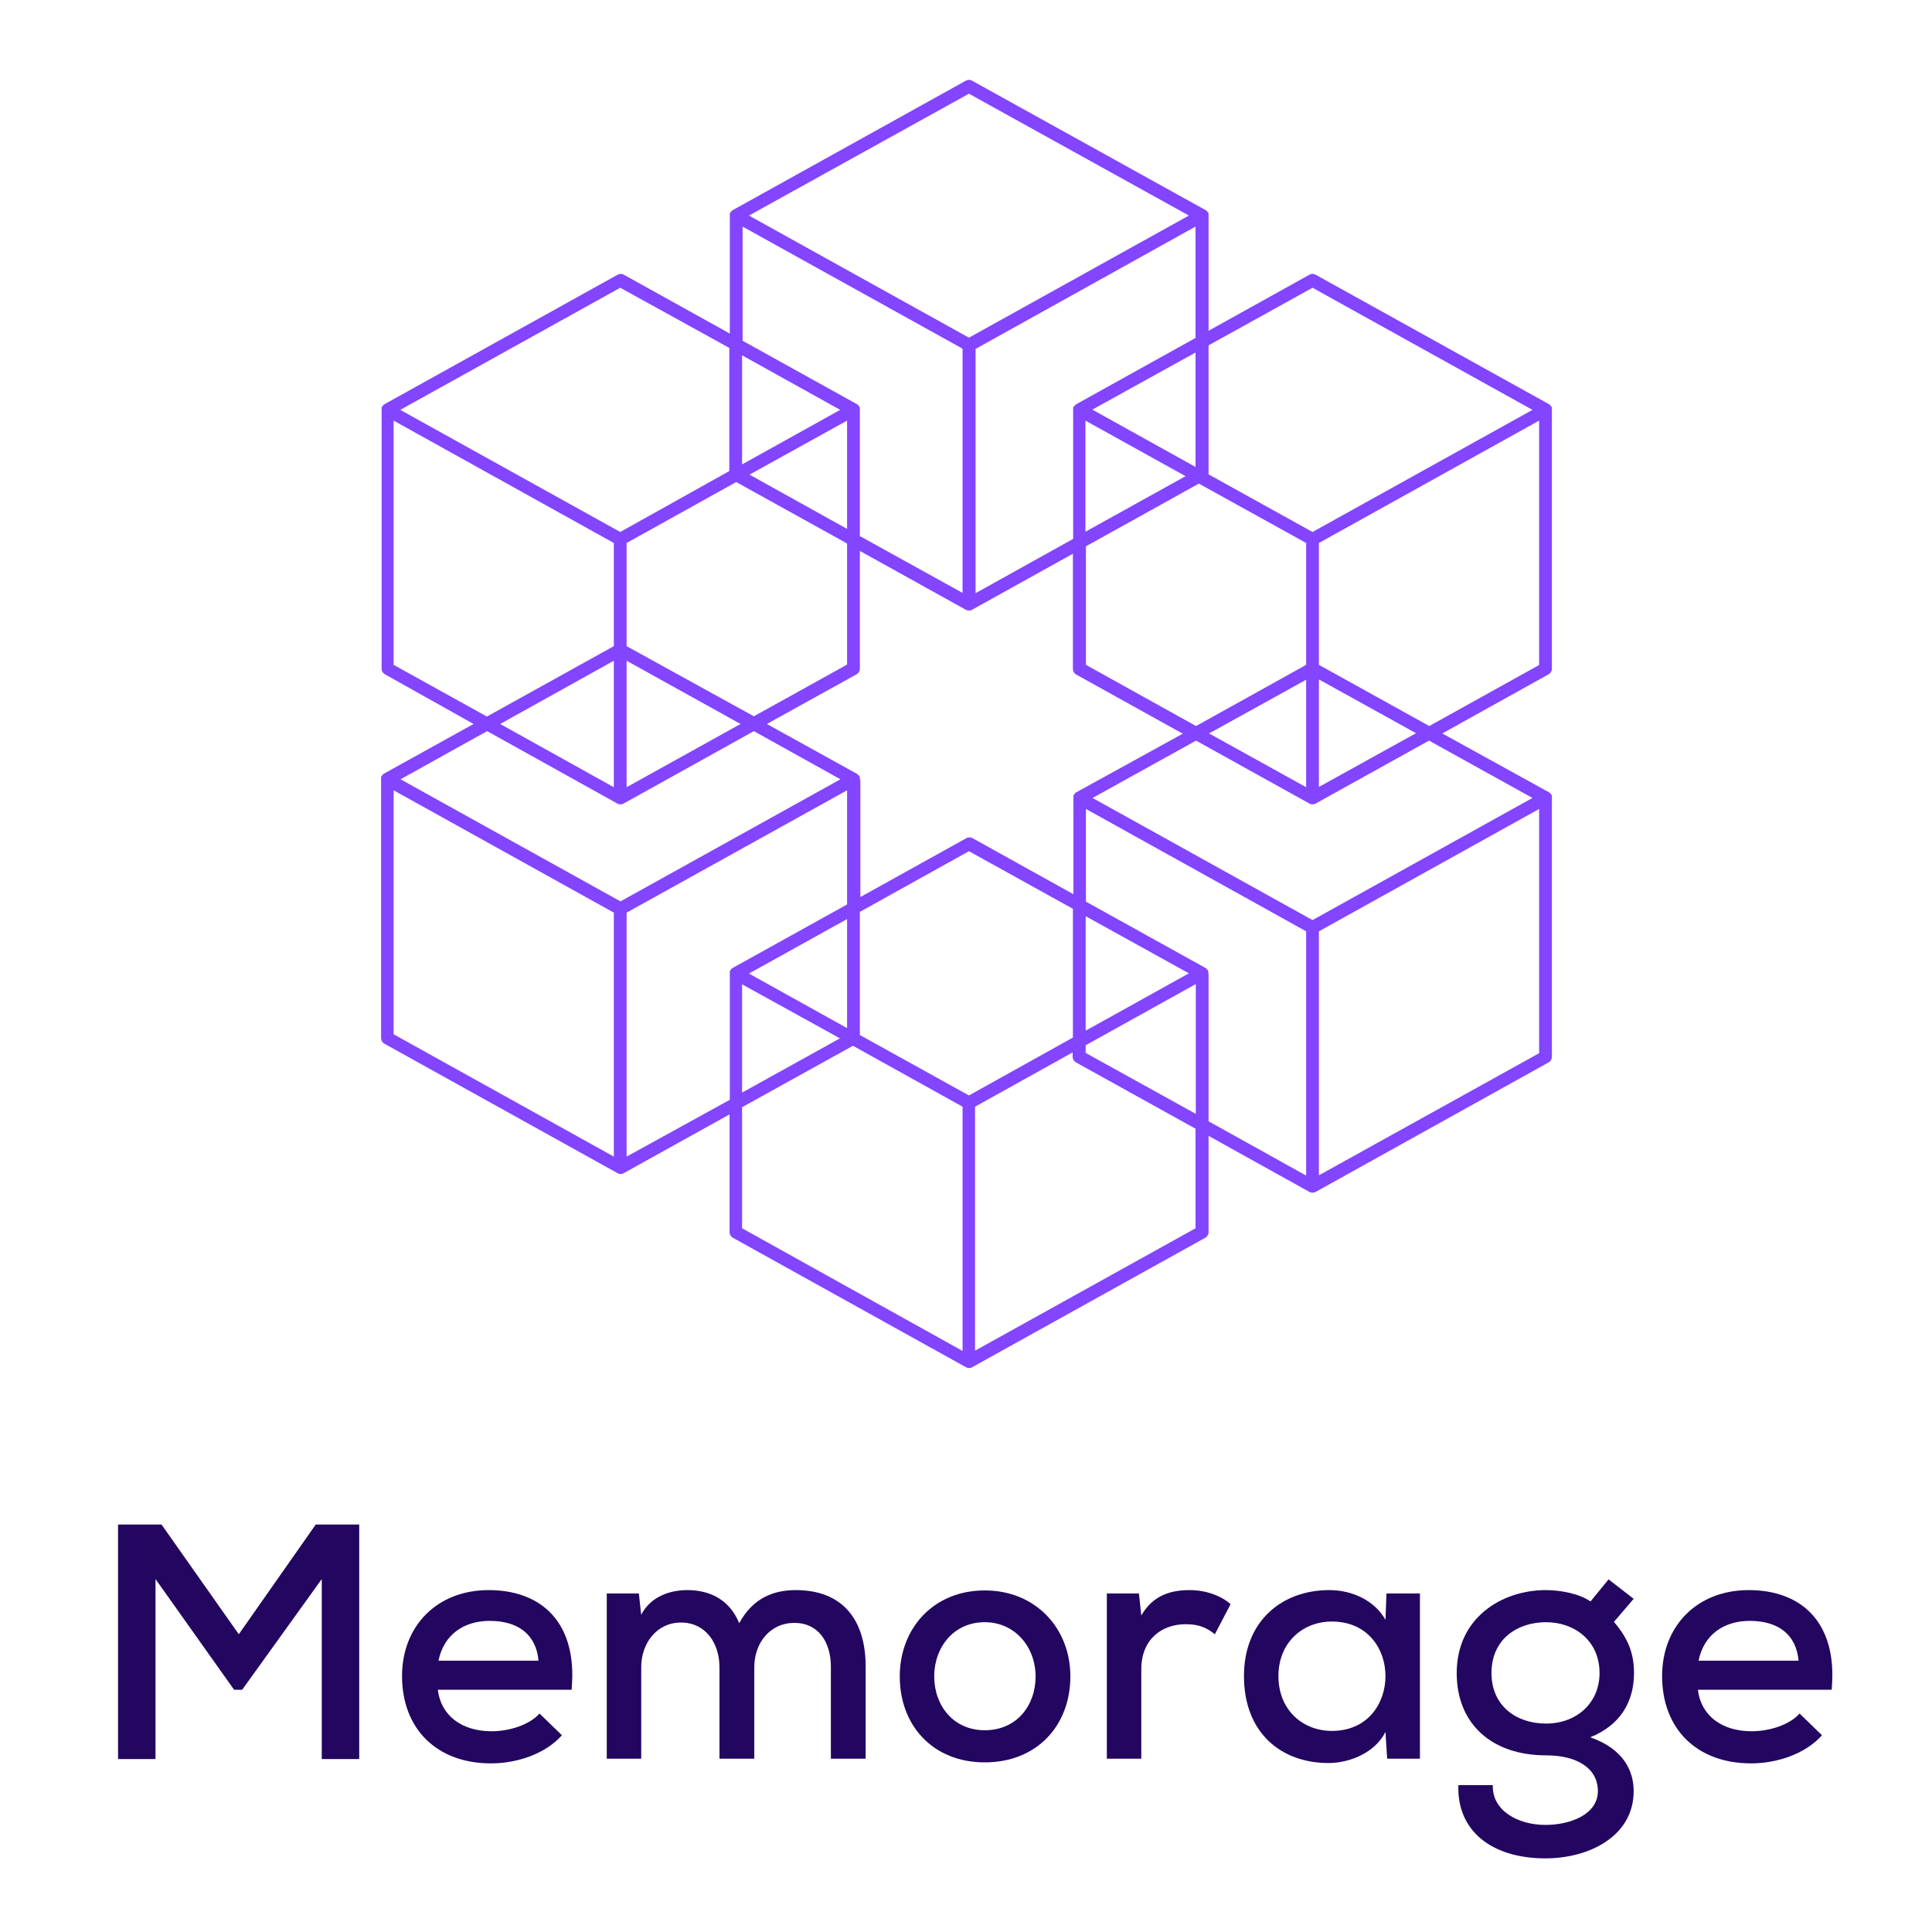 <svg xmlns="http://www.w3.org/2000/svg" width="375" viewBox="0 0 375 375" height="375" version="1.0"><defs><clipPath id="a"><path d="M 73.973 15.246 L 301.223 15.246 L 301.223 265.746 L 73.973 265.746 Z M 73.973 15.246"/></clipPath></defs><path fill="#FFF" d="M-37.5 -37.5H412.5V412.5H-37.5z"/><path fill="#FFF" d="M-37.5 -37.5H412.5V412.5H-37.5z"/><path fill="#FFF" d="M-37.5 -37.5H412.5V412.5H-37.5z"/><g clip-path="url(#a)"><path fill="#8345FF" d="M 144.039 238.41 L 144.039 214.91 L 165.559 202.984 L 186.832 214.809 L 186.832 262.215 Z M 121.625 224.496 L 121.625 177.145 L 164.418 153.395 L 164.418 175.555 L 142.203 187.879 L 142.055 187.977 L 141.957 188.078 L 141.855 188.227 L 141.754 188.324 L 141.656 188.523 L 141.656 213.469 Z M 76.402 200.75 L 76.402 153.395 L 119.145 177.145 L 119.145 224.496 Z M 119.84 155.977 L 120.039 156.078 L 120.137 156.078 C 120.234 156.105 120.332 156.121 120.434 156.125 C 120.535 156.121 120.637 156.105 120.73 156.078 L 120.832 156.078 L 121.031 155.977 L 146.32 141.914 L 163.129 151.258 L 120.434 174.957 L 77.742 151.258 L 94.551 141.914 Z M 76.402 129.047 L 76.402 81.641 L 119.145 105.395 L 119.145 125.418 L 94.504 139.082 Z M 141.559 67.531 L 141.559 91.43 L 120.387 103.258 L 77.691 79.555 L 120.387 55.852 Z M 144.039 43.93 L 186.832 67.68 L 186.832 115.082 L 166.898 104.051 L 166.898 79.109 L 166.797 78.91 L 166.699 78.809 L 166.598 78.66 L 166.5 78.562 L 166.352 78.461 L 144.137 66.137 L 144.137 43.977 Z M 230.762 41.84 L 188.07 65.543 L 145.375 41.84 L 188.07 18.188 Z M 208.895 78.461 L 208.746 78.562 L 208.648 78.66 L 208.551 78.809 L 208.398 78.91 L 208.301 79.109 L 208.301 104.598 L 189.359 115.133 L 189.359 67.727 L 232.051 43.977 L 232.051 65.594 Z M 254.762 55.852 L 297.453 79.555 L 254.762 103.258 L 234.582 92.074 L 234.582 67.035 Z M 298.793 129.047 L 277.422 140.922 L 256 129.047 L 256 105.395 L 298.742 81.641 L 298.742 129.047 Z M 297.453 154.883 L 254.762 178.586 L 212.066 154.883 L 232.152 143.754 L 254.168 155.977 L 254.363 156.078 L 254.465 156.078 C 254.562 156.105 254.66 156.121 254.762 156.125 C 254.863 156.121 254.961 156.105 255.059 156.078 L 255.16 156.078 L 255.355 155.977 L 277.371 143.754 Z M 256 228.125 L 256 180.77 L 298.742 157.02 L 298.742 204.426 Z M 234.531 188.969 L 234.531 188.523 L 234.434 188.324 L 234.332 188.227 L 234.234 188.078 L 234.133 187.977 L 233.984 187.879 L 210.781 175.008 L 210.781 157.02 L 253.523 180.77 L 253.523 228.176 L 234.582 217.641 L 234.582 188.969 Z M 163.027 201.543 L 144.039 212.074 L 144.039 191.059 Z M 232.102 191.008 L 232.102 216.199 L 210.73 204.375 L 210.73 202.883 Z M 230.762 188.922 L 210.73 200.051 L 210.73 177.84 Z M 188.07 165.219 L 208.25 176.398 L 208.25 201.391 L 188.07 212.625 L 166.898 200.895 L 166.898 176.996 Z M 256 131.879 L 274.844 142.312 L 256 152.746 Z M 253.523 152.797 L 234.68 142.363 L 253.523 131.93 L 253.523 152.848 Z M 232.695 93.867 L 253.523 105.395 L 253.523 129.047 L 232.152 140.922 L 210.781 129.047 L 210.781 106.039 Z M 230.117 92.426 L 210.68 103.207 L 210.68 81.641 Z M 232.051 68.426 L 232.051 90.637 L 212.02 79.508 Z M 164.418 81.641 L 164.418 102.66 L 145.477 92.125 Z M 163.078 79.555 L 144.039 90.141 L 144.039 68.969 Z M 121.625 125.418 L 121.625 105.395 L 142.898 93.566 L 164.418 105.492 L 164.418 128.996 L 146.32 139.031 Z M 119.145 152.797 L 97.082 140.523 L 119.145 128.25 Z M 121.625 128.25 L 143.738 140.523 L 121.625 152.797 Z M 166.898 151.309 L 166.898 150.859 L 166.797 150.66 L 166.699 150.562 L 166.598 150.414 L 166.5 150.312 L 166.352 150.211 L 148.848 140.523 L 166.254 130.883 C 166.652 130.664 166.898 130.246 166.898 129.793 L 166.898 106.934 L 187.477 118.363 L 187.672 118.461 L 187.77 118.461 C 187.867 118.492 187.969 118.508 188.07 118.512 C 188.172 118.508 188.27 118.492 188.367 118.461 L 188.469 118.461 L 188.664 118.363 L 208.25 107.48 L 208.25 129.84 C 208.25 130.297 208.496 130.715 208.895 130.934 L 229.574 142.41 L 208.895 153.793 L 208.746 153.891 L 208.648 153.988 L 208.551 154.141 L 208.449 154.238 L 208.348 154.438 L 208.348 173.566 L 188.762 162.684 C 188.395 162.48 187.945 162.48 187.574 162.684 L 166.996 174.113 L 166.996 151.258 Z M 164.418 178.387 L 164.418 199.555 L 145.375 188.969 Z M 232.051 238.41 L 189.258 262.164 L 189.258 214.809 L 208.199 204.273 L 208.199 205.121 C 208.199 205.574 208.445 205.996 208.844 206.215 L 232.051 219.082 L 232.051 238.461 Z M 187.77 265.492 C 187.867 265.52 187.969 265.539 188.07 265.543 C 188.172 265.539 188.27 265.52 188.367 265.492 L 188.469 265.492 L 188.664 265.395 L 233.938 240.25 C 234.336 240.031 234.582 239.613 234.582 239.156 L 234.582 220.473 L 254.168 231.355 L 254.363 231.453 L 254.465 231.453 C 254.562 231.484 254.66 231.5 254.762 231.504 C 254.863 231.5 254.961 231.484 255.059 231.453 L 255.16 231.453 L 255.355 231.355 L 300.578 206.215 C 300.977 205.996 301.227 205.574 301.223 205.121 L 301.223 154.438 L 301.125 154.238 L 301.027 154.141 L 300.926 153.988 L 300.828 153.891 L 300.676 153.793 L 279.953 142.363 L 300.578 130.883 C 300.977 130.664 301.227 130.246 301.223 129.793 L 301.223 79.109 L 301.125 78.91 L 301.027 78.809 L 300.926 78.66 L 300.828 78.562 L 300.676 78.461 L 255.355 53.316 C 254.988 53.117 254.539 53.117 254.168 53.316 L 234.582 64.203 L 234.582 41.441 L 234.48 41.242 L 234.383 41.145 L 234.281 40.996 L 234.184 40.895 L 234.035 40.797 L 188.664 15.656 C 188.293 15.453 187.844 15.453 187.477 15.656 L 142.203 40.797 L 142.055 40.895 L 141.957 40.996 L 141.855 41.145 L 141.754 41.242 L 141.656 41.441 L 141.656 64.746 L 121.078 53.316 C 120.711 53.117 120.258 53.117 119.891 53.316 L 74.617 78.461 L 74.469 78.562 L 74.371 78.66 L 74.27 78.809 L 74.172 78.91 L 74.07 79.109 L 74.07 129.793 C 74.07 130.246 74.316 130.664 74.715 130.883 L 91.922 140.523 L 74.52 150.164 L 74.371 150.262 L 74.27 150.363 L 74.172 150.512 L 74.07 150.609 L 73.973 150.809 L 73.973 201.492 C 73.973 201.949 74.219 202.367 74.617 202.586 L 119.891 227.727 L 120.086 227.828 L 120.137 227.828 C 120.234 227.855 120.332 227.875 120.434 227.879 C 120.535 227.875 120.637 227.855 120.73 227.828 L 120.832 227.828 L 121.031 227.727 L 141.609 216.301 L 141.609 239.156 C 141.605 239.613 141.855 240.031 142.25 240.25 L 187.523 265.395 L 187.723 265.492 L 187.82 265.492 L 187.77 265.492"/></g><g fill="#220660"><g><g><path d="M 5.715 0.066 L 12.984 0.066 L 12.984 -34.867 L 28.242 -13.375 L 29.801 -13.375 L 45.254 -34.867 L 45.254 0.066 L 52.527 0.066 L 52.527 -45.449 L 44.086 -45.449 L 29.152 -24.152 L 14.152 -45.449 L 5.715 -45.449 Z M 5.715 0.066" transform="translate(17.199 341.36)"/></g></g></g><g fill="#220660"><g><g><path d="M 19.867 0.91 C 24.801 0.91 30.32 -0.844 33.633 -4.547 L 29.281 -8.766 C 27.27 -6.492 23.309 -5.324 19.996 -5.324 C 14.09 -5.324 10.129 -8.441 9.543 -13.375 L 35.516 -13.375 C 35.582 -14.348 35.645 -15.324 35.645 -16.23 C 35.645 -27.27 28.957 -32.723 19.414 -32.723 C 9.414 -32.723 2.598 -25.777 2.598 -16.039 C 2.598 -5.777 9.348 0.91 19.867 0.91 Z M 9.676 -19.023 C 10.715 -24.152 14.672 -26.75 19.609 -26.75 C 25.062 -26.75 28.633 -24.152 29.086 -19.023 Z M 9.676 -19.023" transform="translate(75.438 341.36)"/></g></g></g><g fill="#220660"><g><g><path d="M 4.547 0 L 11.234 0 L 11.234 -17.727 C 11.234 -22.465 14.285 -26.426 18.957 -26.426 C 23.699 -26.426 26.426 -22.465 26.426 -17.727 L 26.426 0 L 33.18 0 L 33.18 -17.727 C 33.18 -22.465 36.23 -26.359 40.969 -26.359 C 45.645 -26.359 48.047 -22.594 48.047 -17.855 L 48.047 0 L 54.801 0 L 54.801 -17.855 C 54.801 -27.203 50.125 -32.723 41.23 -32.723 C 36.812 -32.723 32.852 -31.102 30.258 -26.297 C 28.309 -31.035 24.348 -32.723 20.191 -32.723 C 16.816 -32.723 13.051 -31.488 11.234 -27.918 L 10.777 -32.074 L 4.547 -32.074 Z M 4.547 0" transform="translate(113.225 341.36)"/></g></g></g><g fill="#220660"><g><g><path d="M 19.023 0.715 C 29.152 0.715 35.645 -6.43 35.645 -15.973 C 35.645 -25.32 28.895 -32.66 19.023 -32.66 C 9.09 -32.66 2.531 -25.32 2.531 -15.973 C 2.531 -6.43 8.961 0.715 19.023 0.715 Z M 19.023 -5.52 C 12.984 -5.52 9.219 -10.258 9.219 -15.973 C 9.219 -21.621 12.984 -26.492 19.023 -26.492 C 24.934 -26.492 28.895 -21.621 28.895 -15.973 C 28.895 -10.258 25.191 -5.52 19.023 -5.52 Z M 19.023 -5.52" transform="translate(172.113 341.36)"/></g></g></g><g fill="#220660"><g><g><path d="M 4.547 0 L 11.234 0 L 11.234 -17.336 C 11.234 -23.242 15.258 -26.102 19.867 -26.102 C 22.398 -26.102 23.895 -25.453 25.516 -24.152 L 28.566 -29.996 C 26.75 -31.621 23.762 -32.723 20.648 -32.723 C 17.207 -32.723 13.57 -31.879 11.234 -27.789 L 10.777 -32.074 L 4.547 -32.074 Z M 4.547 0" transform="translate(210.29 341.36)"/></g></g></g><g fill="#220660"><g><g><path d="M 19.023 0.844 C 22.918 0.844 27.984 -1.039 30.062 -5.195 L 30.387 0 L 36.75 0 L 36.75 -32.074 L 30.258 -32.074 L 30.062 -26.945 C 28.047 -30.582 23.762 -32.723 19.152 -32.723 C 10 -32.723 2.598 -26.75 2.598 -16.039 C 2.598 -5.129 9.676 0.844 19.023 0.844 Z M 19.672 -5.391 C 13.961 -5.391 9.285 -9.48 9.285 -16.039 C 9.285 -22.531 13.961 -26.621 19.672 -26.621 C 26.621 -26.621 30.062 -21.297 30.062 -16.039 C 30.062 -10.715 26.621 -5.391 19.672 -5.391 Z M 19.672 -5.391" transform="translate(238.857 341.36)"/></g></g></g><g fill="#220660"><g><g><path d="M 19.805 19.348 C 28.375 19.348 36.945 15 36.945 6.297 C 36.945 2.469 35.062 -1.883 28.504 -4.156 C 34.219 -6.43 37.008 -10.906 37.008 -16.621 C 37.008 -20.582 35.773 -23.438 33.113 -26.555 L 36.945 -31.035 L 32.074 -34.801 L 28.566 -30.516 C 26.359 -32.074 22.594 -32.723 19.934 -32.723 C 11.297 -32.723 2.598 -27.336 2.598 -16.621 C 2.598 -6.621 9.543 -0.648 19.934 -0.648 C 25.906 -0.648 29.996 1.816 29.996 6.297 C 29.996 10.777 24.738 12.855 19.805 12.855 C 14.48 12.855 9.414 10.062 9.609 5.129 L 2.922 5.129 C 2.598 14.023 9.414 19.348 19.805 19.348 Z M 19.934 -6.816 C 14.152 -6.816 9.348 -10.258 9.348 -16.621 C 9.348 -23.309 14.48 -26.492 19.934 -26.492 C 25.453 -26.492 30.32 -22.918 30.32 -16.621 C 30.32 -10.844 25.906 -6.816 19.934 -6.816 Z M 19.934 -6.816" transform="translate(280.15 341.36)"/></g></g></g><g fill="#220660"><g><g><path d="M 19.867 0.91 C 24.801 0.91 30.32 -0.844 33.633 -4.547 L 29.281 -8.766 C 27.27 -6.492 23.309 -5.324 19.996 -5.324 C 14.09 -5.324 10.129 -8.441 9.543 -13.375 L 35.516 -13.375 C 35.582 -14.348 35.645 -15.324 35.645 -16.23 C 35.645 -27.27 28.957 -32.723 19.414 -32.723 C 9.414 -32.723 2.598 -25.777 2.598 -16.039 C 2.598 -5.777 9.348 0.91 19.867 0.91 Z M 9.676 -19.023 C 10.715 -24.152 14.672 -26.75 19.609 -26.75 C 25.062 -26.75 28.633 -24.152 29.086 -19.023 Z M 9.676 -19.023" transform="translate(320.015 341.36)"/></g></g></g></svg>